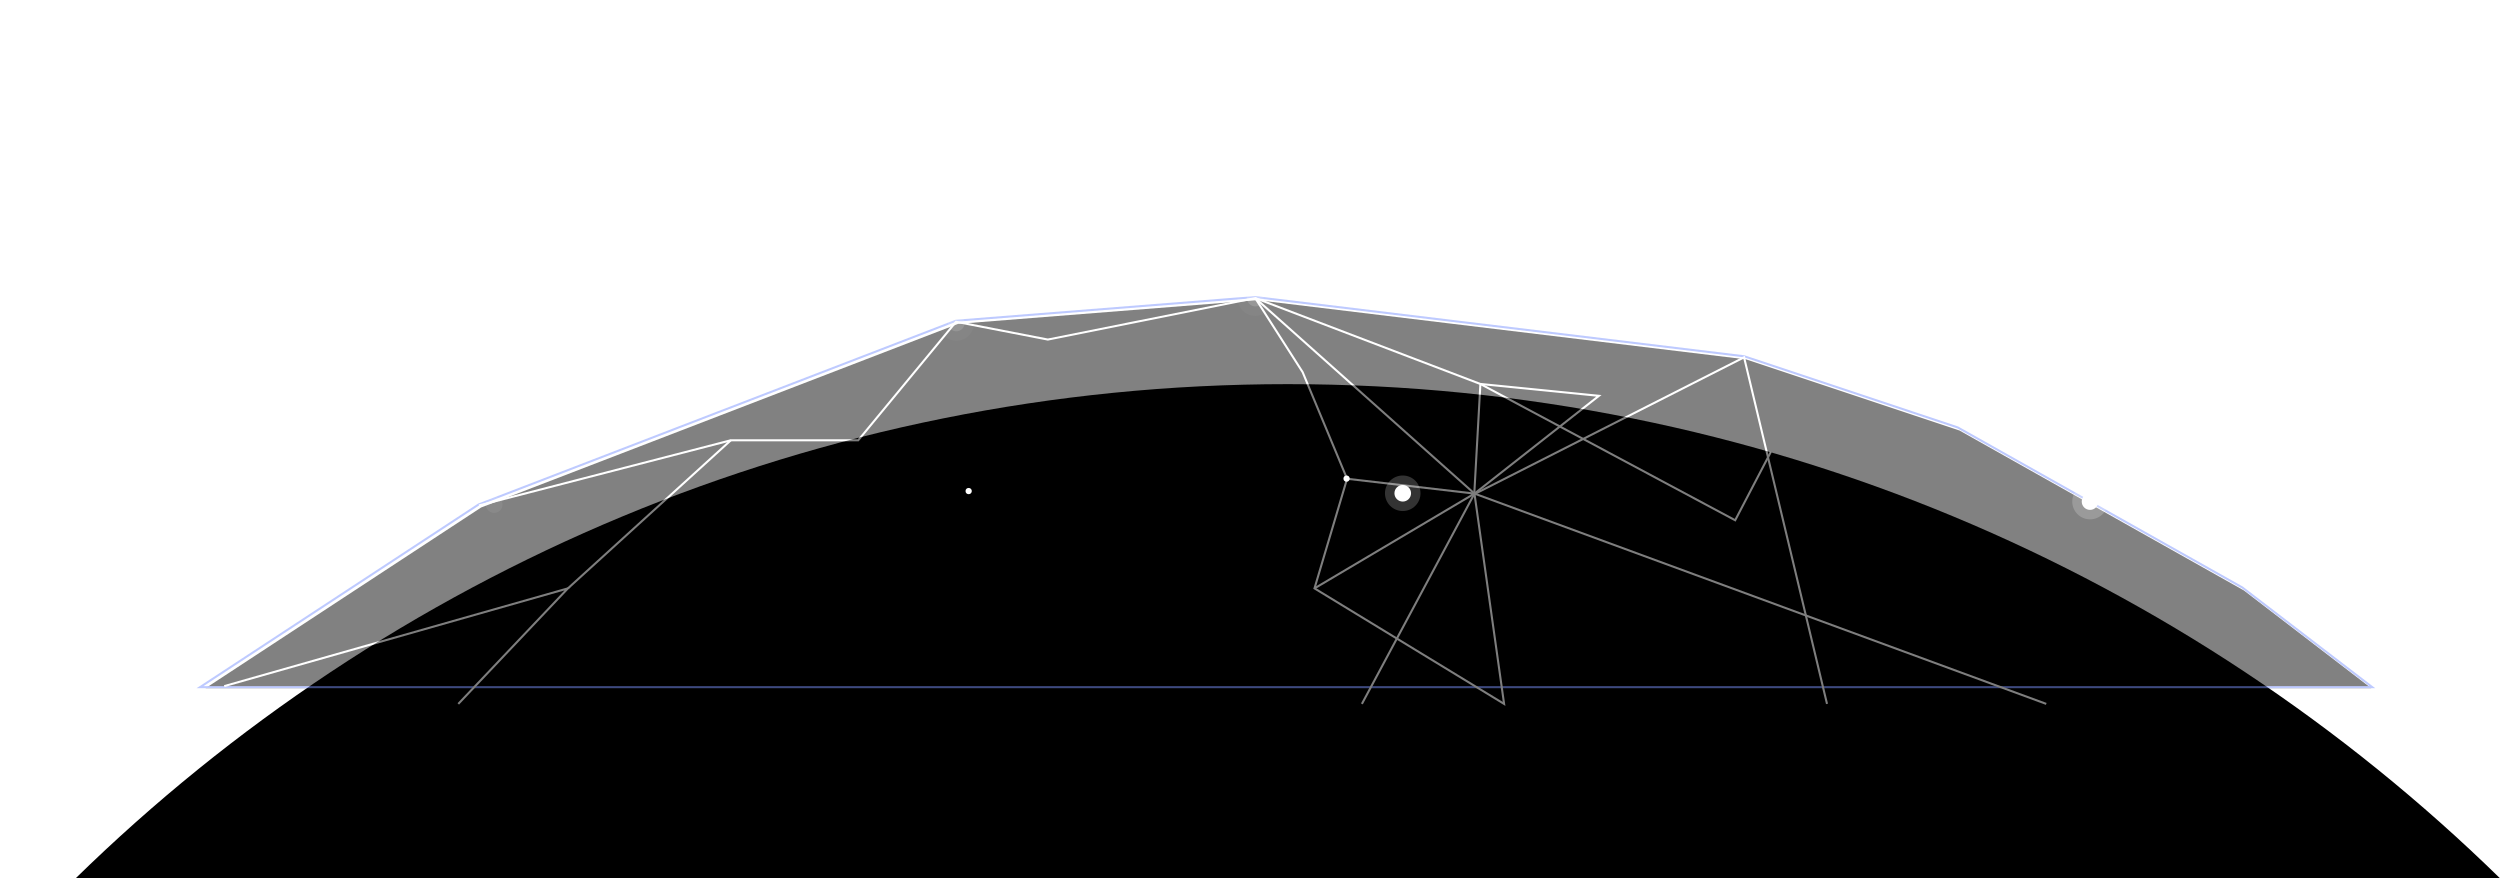 <?xml version="1.0" encoding="UTF-8"?>
<svg width="1204px" height="423px" viewBox="0 0 1204 423" version="1.1" xmlns="http://www.w3.org/2000/svg" xmlns:xlink="http://www.w3.org/1999/xlink">
    <title>Group 24</title>
    <defs>
        <path d="M620.218,39 C847.432,39 1053.449,129.752 1204,276.987 L36.436,276.987 C186.987,129.753 393.004,39 620.218,39 Z" id="path-1"></path>
        <polygon id="path-3" points="0 186.881 66.347 143.371 132.694 99.86 247.552 55.636 362.41 11.413 506.518 0 741.943 28.531 844.673 62.769 981.647 139.804 1043 186.881"></polygon>
        <filter x="-1.7%" y="-8.0%" width="103.3%" height="116.1%" filterUnits="objectBoundingBox" id="filter-4">
            <feMorphology radius="2" operator="erode" in="SourceAlpha" result="shadowSpreadInner1"></feMorphology>
            <feGaussianBlur stdDeviation="11" in="shadowSpreadInner1" result="shadowBlurInner1"></feGaussianBlur>
            <feOffset dx="1" dy="1" in="shadowBlurInner1" result="shadowOffsetInner1"></feOffset>
            <feComposite in="shadowOffsetInner1" in2="SourceAlpha" operator="arithmetic" k2="-1" k3="1" result="shadowInnerInner1"></feComposite>
            <feColorMatrix values="0 0 0 0 0.153   0 0 0 0 0.338   0 0 0 0 0.575  0 0 0 1 0" type="matrix" in="shadowInnerInner1" result="shadowMatrixInner1"></feColorMatrix>
            <feGaussianBlur stdDeviation="14" in="SourceAlpha" result="shadowBlurInner2"></feGaussianBlur>
            <feOffset dx="0" dy="0" in="shadowBlurInner2" result="shadowOffsetInner2"></feOffset>
            <feComposite in="shadowOffsetInner2" in2="SourceAlpha" operator="arithmetic" k2="-1" k3="1" result="shadowInnerInner2"></feComposite>
            <feColorMatrix values="0 0 0 0 0.193   0 0 0 0 0.396   0 0 0 0 0.791  0 0 0 1 0" type="matrix" in="shadowInnerInner2" result="shadowMatrixInner2"></feColorMatrix>
            <feMerge>
                <feMergeNode in="shadowMatrixInner1"></feMergeNode>
                <feMergeNode in="shadowMatrixInner2"></feMergeNode>
            </feMerge>
        </filter>
        <filter x="0.0%" y="0.0%" width="100.0%" height="100.0%" filterUnits="objectBoundingBox" id="filter-5">
            <feGaussianBlur stdDeviation="0" in="SourceGraphic"></feGaussianBlur>
        </filter>
        <filter x="0.0%" y="0.0%" width="100.0%" height="100.0%" filterUnits="objectBoundingBox" id="filter-6">
            <feGaussianBlur stdDeviation="0" in="SourceGraphic"></feGaussianBlur>
        </filter>
        <filter x="0.0%" y="0.0%" width="100.0%" height="100.0%" filterUnits="objectBoundingBox" id="filter-7">
            <feGaussianBlur stdDeviation="0" in="SourceGraphic"></feGaussianBlur>
        </filter>
        <filter x="0.0%" y="0.0%" width="100.0%" height="100.0%" filterUnits="objectBoundingBox" id="filter-8">
            <feGaussianBlur stdDeviation="0" in="SourceGraphic"></feGaussianBlur>
        </filter>
    </defs>
    <g id="Page-1" stroke="none" stroke-width="1" fill="none" fill-rule="evenodd">
        <g id="Desktop-HD" transform="translate(-100, -101)">
            <g id="bg" transform="translate(0, 54)">
                <g id="Group-24" transform="translate(100, 47)">
                    <g id="Group-5" transform="translate(0, 146)">
                        <mask id="mask-2" fill="white">
                            <use xlink:href="#path-1"></use>
                        </mask>
                        <use id="Combined-Shape" fill="#000000" opacity="0.066" style="mix-blend-mode: normal;" xlink:href="#path-1"></use>
                    </g>
                    <g id="Group-3" opacity="0.495" transform="translate(98, 143.559)">
                        <g id="Path-18">
                            <use fill="black" fill-opacity="1" filter="url(#filter-4)" xlink:href="#path-3"></use>
                            <path stroke="#7B94FF" stroke-width="1" d="M506.529,-0.502 L362.299,10.92 L247.372,55.17 L132.464,99.413 L66.073,142.953 L-1.674,187.381 L1044.473,187.381 L981.923,139.386 L844.876,62.31 L742.053,28.041 L506.529,-0.502 Z"></path>
                        </g>
                        <polyline id="Path-19" stroke="#FFFFFF" points="132.694 99.86 253.973 68.476 315.326 68.476 362.41 11.413 406.642 19.972 506.518 0 529.347 35.664 550.75 87.021 535.055 139.804 626.371 195.441 612.103 94.154"></polyline>
                        <polyline id="Path-20" stroke="#FFFFFF" points="506.518 0 614.956 41.371 612 94.441 741.943 28.531 781.893 195.441"></polyline>
                        <polyline id="Path-21" stroke="#FFFFFF" points="506.518 0 612.103 94.154 672.029 47.077 614.956 41.371"></polyline>
                        <polyline id="Path-22" stroke="#FFFFFF" points="614.956 41.371 737.662 106.993 754.784 74.182"></polyline>
                        <polyline id="Path-23" stroke="#FFFFFF" points="550.75 87.021 612.103 94.154 535.055 139.804"></polyline>
                        <line x1="612.103" y1="94.154" x2="557.884" y2="195.441" id="Path-24" stroke="#FFFFFF"></line>
                        <line x1="612.103" y1="94.154" x2="887.477" y2="195.441" id="Path-25" stroke="#FFFFFF"></line>
                        <polyline id="Path-26" stroke="#FFFFFF" points="9.988 186.881 175.498 139.804 122.706 195.441"></polyline>
                        <line x1="175.498" y1="139.804" x2="253.973" y2="68.476" id="Path-27" stroke="#FFFFFF"></line>
                    </g>
                    <g id="Group-8" transform="translate(190, 234)" fill="#FFFFFF">
                        <ellipse id="Oval" fill-opacity="0.2" cx="8.561" cy="8.559" rx="8.561" ry="8.559"></ellipse>
                        <circle id="Oval" cx="8.561" cy="8.559" r="4"></circle>
                    </g>
                    <circle id="Oval" fill="#FFFFFF" opacity="0.07" style="mix-blend-mode: luminosity;" cx="238" cy="243" r="4"></circle>
                    <g id="Group-8" transform="translate(667, 229)" fill="#FFFFFF">
                        <ellipse id="Oval" fill-opacity="0.2" cx="8.561" cy="8.559" rx="8.561" ry="8.559"></ellipse>
                        <circle id="Oval" cx="8.561" cy="8.559" r="4"></circle>
                    </g>
                    <g id="Group-19" transform="translate(309, 0)" fill="#FFFFFF">
                        <circle id="Oval" cx="1.5" cy="123.5" r="1.5"></circle>
                        <circle id="Oval" cx="157.5" cy="236.5" r="1.5"></circle>
                        <circle id="Oval" cx="339.5" cy="230.5" r="1.5"></circle>
                        <circle id="Oval" cx="468.5" cy="1.5" r="1.5"></circle>
                        <circle id="Oval" opacity="0.534" cx="742.5" cy="216.5" r="1.5"></circle>
                        <circle id="Oval" opacity="0.317" cx="723.5" cy="242.5" r="1.5"></circle>
                        <circle id="Oval" cx="263.5" cy="121.5" r="1.5"></circle>
                        <g id="Group-8" opacity="0.164" transform="translate(143, 147)">
                            <ellipse id="Oval" fill-opacity="0.2" filter="url(#filter-5)" cx="8.561" cy="8.559" rx="8.561" ry="8.559"></ellipse>
                            <circle id="Oval" filter="url(#filter-6)" cx="8.561" cy="8.559" r="4"></circle>
                        </g>
                        <g id="Group-8" opacity="0.177" transform="translate(287, 135)">
                            <ellipse id="Oval" fill-opacity="0.2" filter="url(#filter-7)" cx="8.561" cy="8.559" rx="8.561" ry="8.559"></ellipse>
                            <circle id="Oval" filter="url(#filter-8)" cx="8.561" cy="8.559" r="4"></circle>
                        </g>
                        <g id="Group-8" transform="translate(689, 233)">
                            <ellipse id="Oval" fill-opacity="0.2" cx="8.561" cy="8.559" rx="8.561" ry="8.559"></ellipse>
                            <circle id="Oval" cx="8.561" cy="8.559" r="4"></circle>
                        </g>
                    </g>
                </g>
            </g>
        </g>
    </g>
</svg>